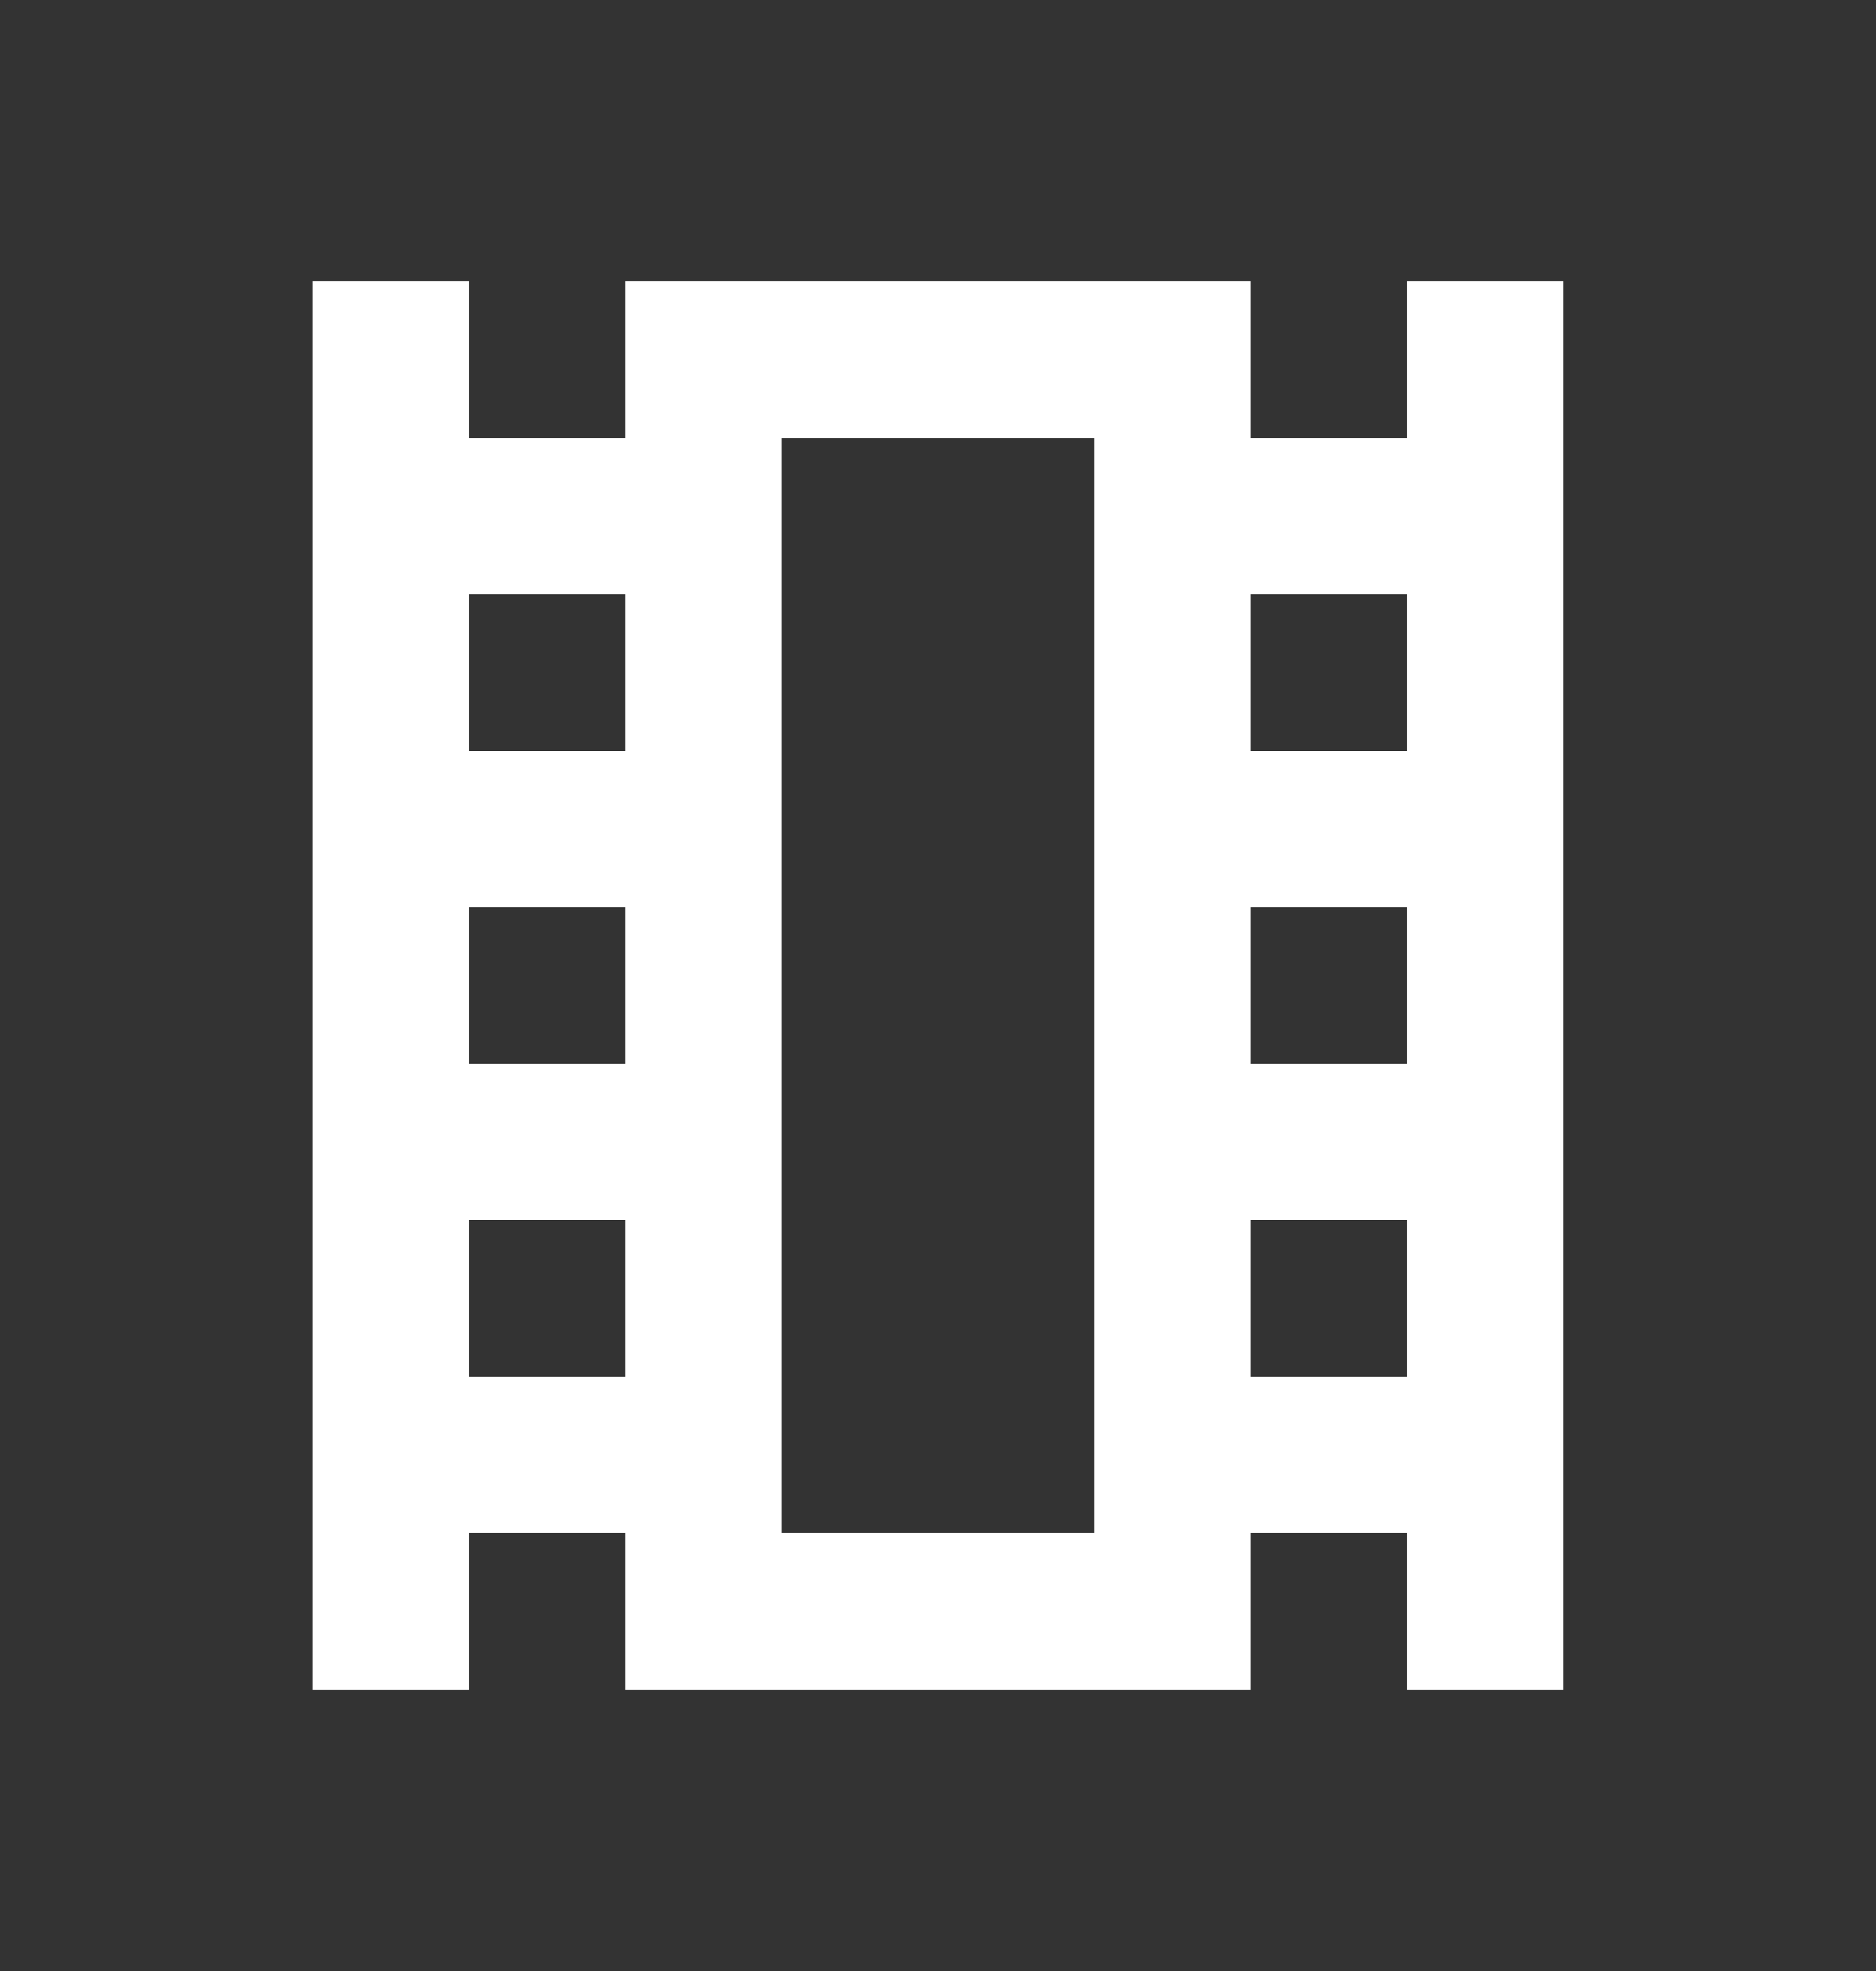 <svg width="20" height="21" viewBox="0 0 20 21" fill="none" xmlns="http://www.w3.org/2000/svg">
<rect x="0" y="0" width="20" height="21" fill="#333333" stroke="none"/>
<g clip-path="url(#clip0_399_52930)">
<path d="M11.666 4.667V16.333H8.333V4.667H11.666ZM16.666 3H15V4.667H13.333V3H6.666V4.667H5V3H3.333V18H5V16.333H6.666V18H13.333V16.333H15V18H16.666V3ZM13.333 8V6.333H15V8H13.333ZM5 8V6.333H6.666V8H5ZM13.333 11.333V9.667H15V11.333H13.333ZM5 11.333V9.667H6.666V11.333H5ZM13.333 14.667V13H15V14.667H13.333ZM5 14.667V13H6.666V14.667H5Z" fill="white"/>
</g>
<defs>
<clipPath id="clip0_399_52930">
<rect width="20" height="20" fill="white" transform="translate(0 0.5)"/>
</clipPath>
</defs>
</svg>

